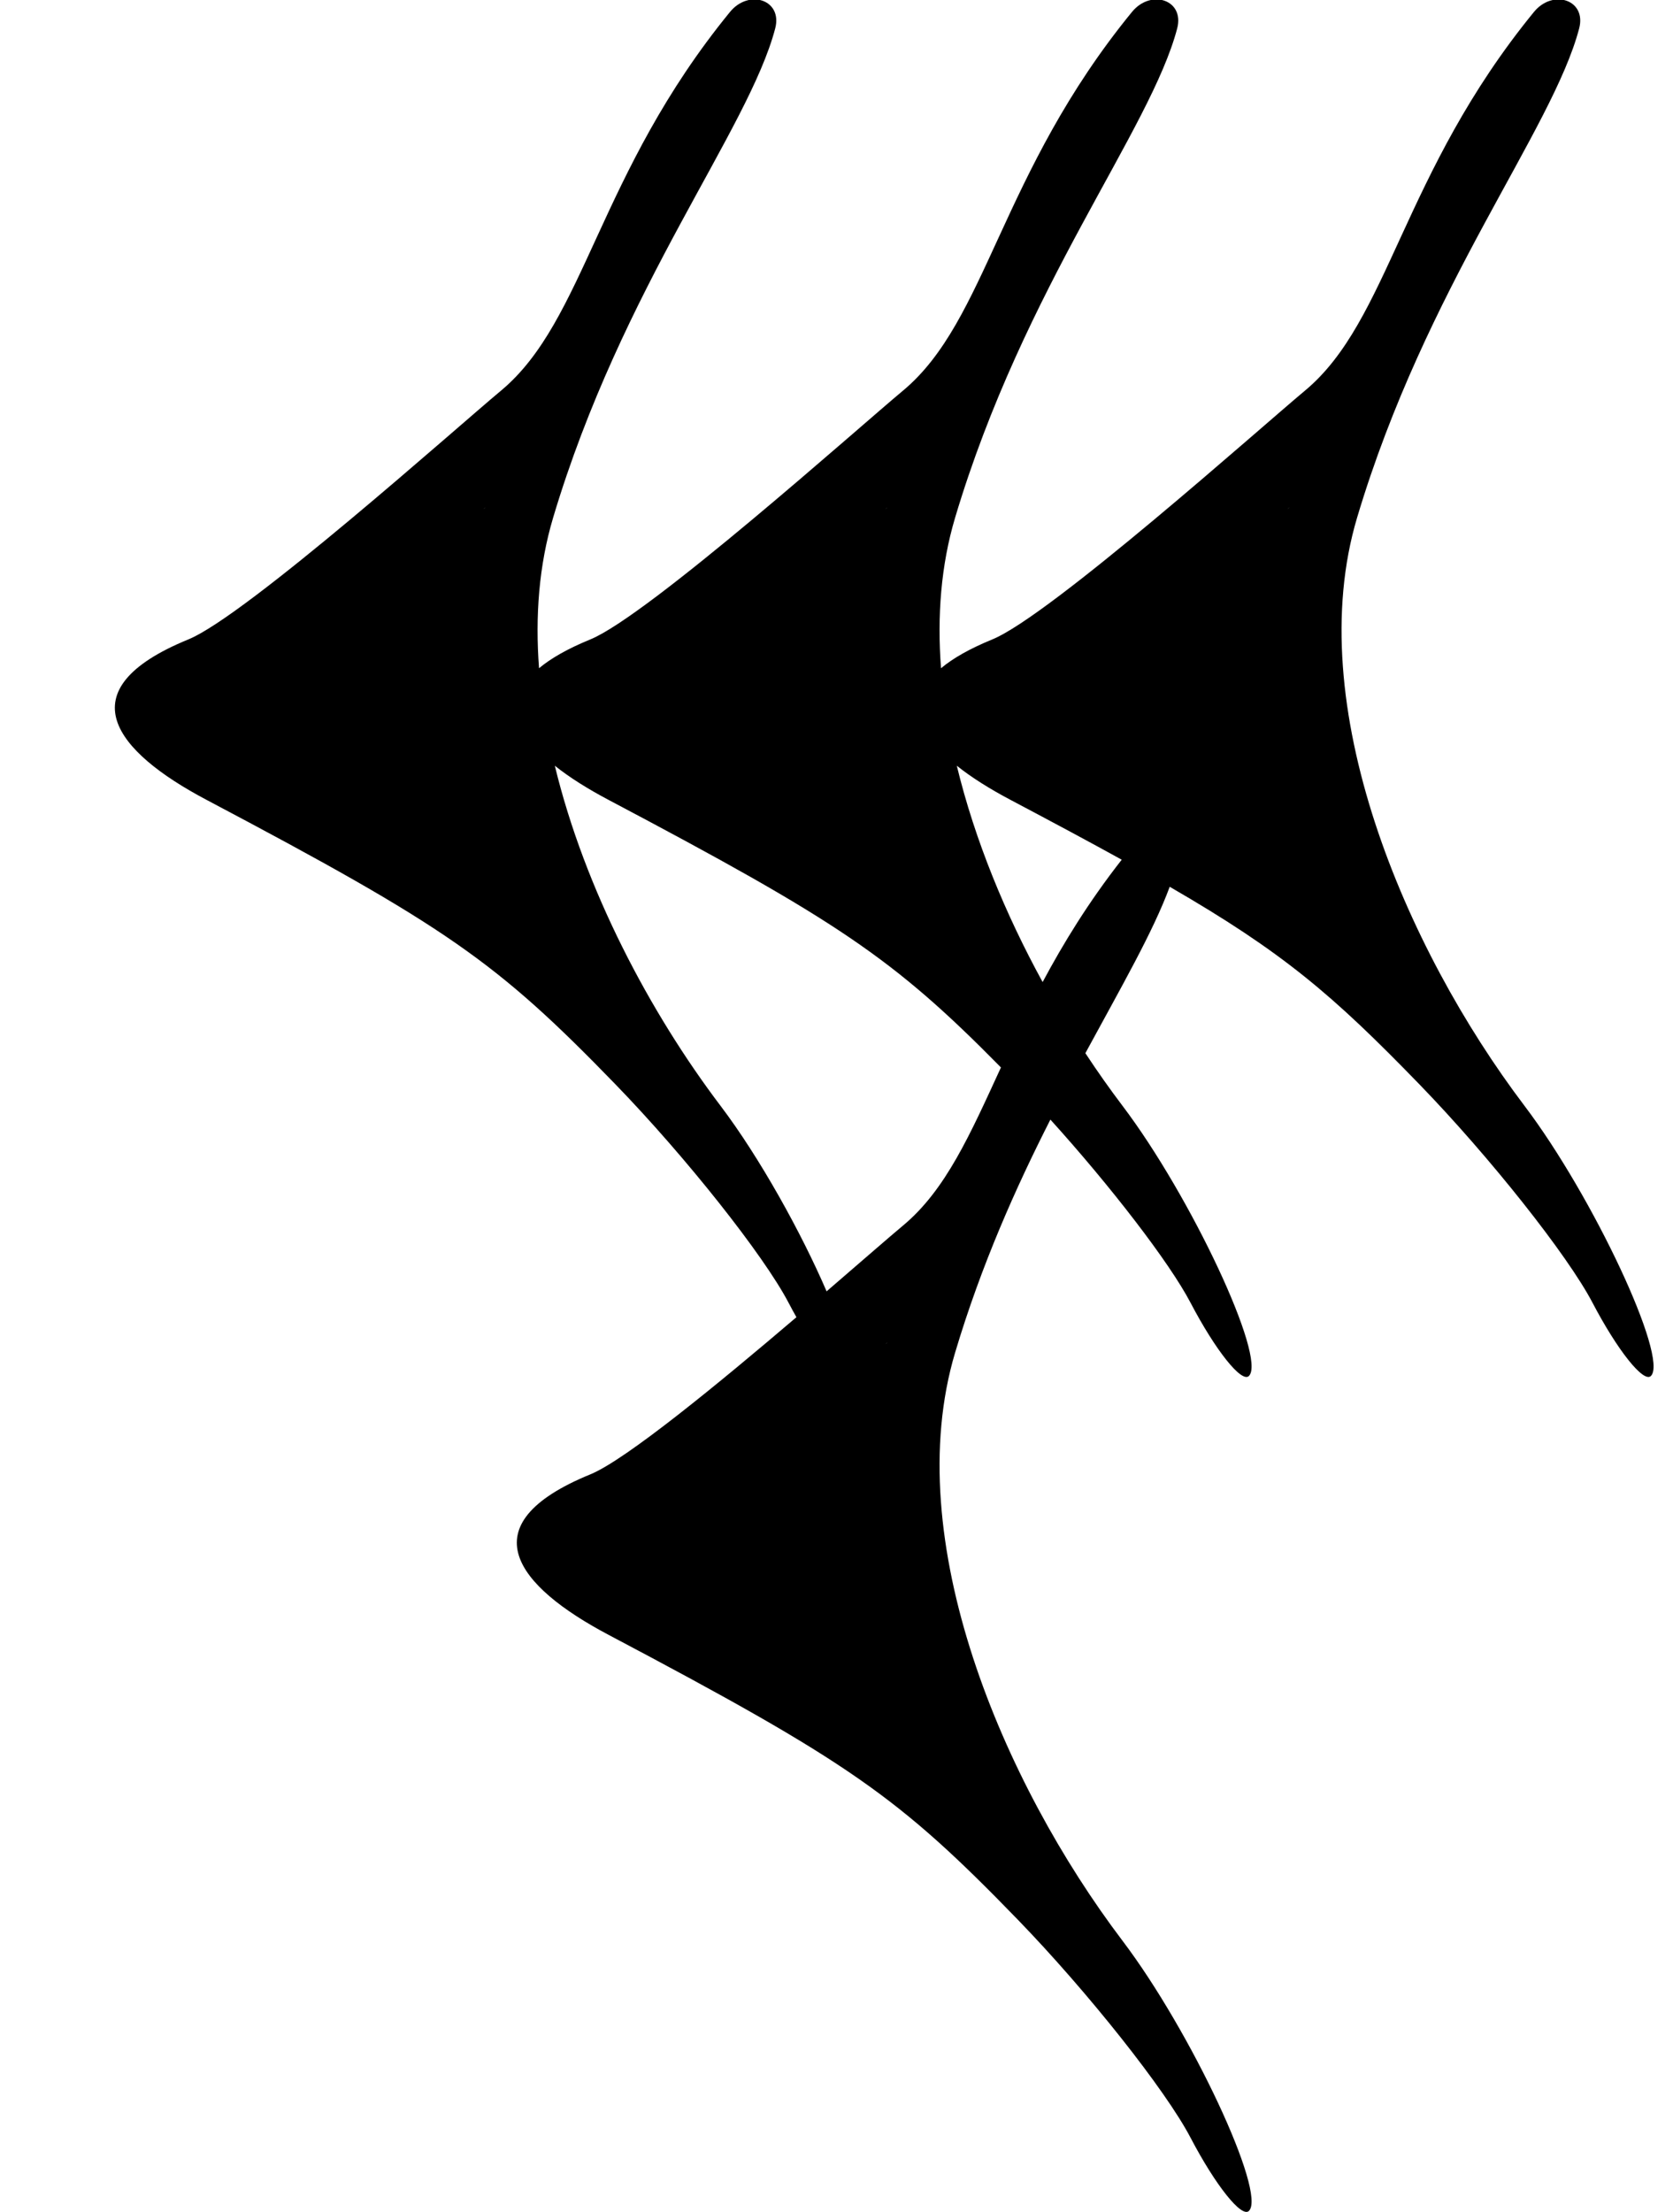 <?xml version="1.0" standalone="no"?>
<!DOCTYPE svg PUBLIC "-//W3C//DTD SVG 1.1//EN" "http://www.w3.org/Graphics/SVG/1.1/DTD/svg11.dtd" >
<svg xmlns="http://www.w3.org/2000/svg" xmlns:xlink="http://www.w3.org/1999/xlink" version="1.1" viewBox="0 0 874 1155">
   <path fill="currentColor"
d="M381.352 6.247c9.906 -12.113 27.558 -6.383 23.625 8.604c-13.892 52.943 -79.998 134.799 -116.02 255.482c-7.382 24.731 -9.428 51.331 -7.354 78.606c6.152 -5.154 14.935 -10.191 26.773 -15.033
c30.285 -12.387 140.34 -110.771 163.344 -129.905c44 -36.597 50.605 -113.348 119.631 -197.753c9.906 -12.113 27.558 -6.383 23.625 8.604c-13.892 52.943 -79.998 134.799 -116.02 255.482c-7.382 24.731 -9.428 51.331 -7.354 78.606
c6.152 -5.154 14.935 -10.191 26.773 -15.033c30.285 -12.387 140.34 -110.771 163.344 -129.905c44 -36.597 50.605 -113.348 119.631 -197.753c9.906 -12.113 27.558 -6.383 23.625 8.604c-13.892 52.943 -79.998 134.799 -116.02 255.482
c-29.174 97.743 24.996 224.656 87.451 307.098c35.844 47.312 75.379 131.75 66.055 141.074c-3.801 3.803 -17.471 -13.332 -30.537 -38.279c-13.012 -24.838 -53.685 -76.129 -90.389 -113.979
c-45.355 -46.773 -71.343 -68.997 -130.463 -103.181c-8.744 23.667 -25.366 52.397 -44.06 86.888c6.313 9.596 12.808 18.783 19.394 27.477c35.844 47.312 75.379 131.75 66.055 141.074c-3.801 3.803 -17.471 -13.332 -30.537 -38.279
c-10.999 -20.995 -41.763 -60.892 -73.186 -95.594c-17.927 35.285 -36.044 75.668 -49.783 121.701c-29.174 97.743 24.996 224.656 87.451 307.098c35.844 47.312 75.379 131.75 66.055 141.074c-3.801 3.803 -17.471 -13.332 -30.537 -38.279
c-13.012 -24.838 -53.685 -76.129 -90.389 -113.979c-62.359 -64.309 -88.106 -82.211 -213.697 -148.596c-47.805 -25.268 -73.884 -57.398 -9.463 -83.746c18.64 -7.624 67.5 -47.827 107.682 -82.078
c-1.376 -2.438 -2.758 -4.976 -4.133 -7.602c-13.012 -24.838 -53.685 -76.129 -90.389 -113.979c-62.359 -64.309 -88.106 -82.211 -213.697 -148.596c-47.805 -25.268 -73.884 -57.398 -9.463 -83.746
c30.285 -12.387 140.34 -110.771 163.344 -129.905c44 -36.597 50.605 -113.348 119.631 -197.753zM252.578 265.84c0.389 -0.288 0.77 -0.568 1.143 -0.84c-0.39 0.22 -0.771 0.5 -1.143 0.84zM462.578 265.84
c0.389 -0.288 0.77 -0.568 1.143 -0.84c-0.39 0.22 -0.771 0.5 -1.143 0.84zM289.848 399.853c15.628 64.592 49.647 128.853 86.561 177.578c20.564 27.144 42.342 66.507 55.413 96.894
c18.155 -15.619 32.973 -28.564 39.899 -34.325c22.35 -18.589 35.051 -47.539 51.185 -82.59c-56.393 -57.276 -85.425 -76.519 -205.066 -139.759c-10.667 -5.638 -20.253 -11.618 -27.992 -17.799zM672.578 265.84
c0.389 -0.288 0.77 -0.568 1.143 -0.84c-0.39 0.22 -0.771 0.5 -1.143 0.84zM499.848 399.853c9.407 38.883 25.48 77.645 44.836 112.972c10.85 -20.316 24.018 -41.812 41.32 -63.897
c-16.755 -9.253 -35.89 -19.502 -58.164 -31.276c-10.667 -5.638 -20.253 -11.618 -27.992 -17.799zM462.578 701.84c0.389 -0.288 0.77 -0.568 1.143 -0.84c-0.39 0.22 -0.771 0.5 -1.143 0.84z" />
</svg>
